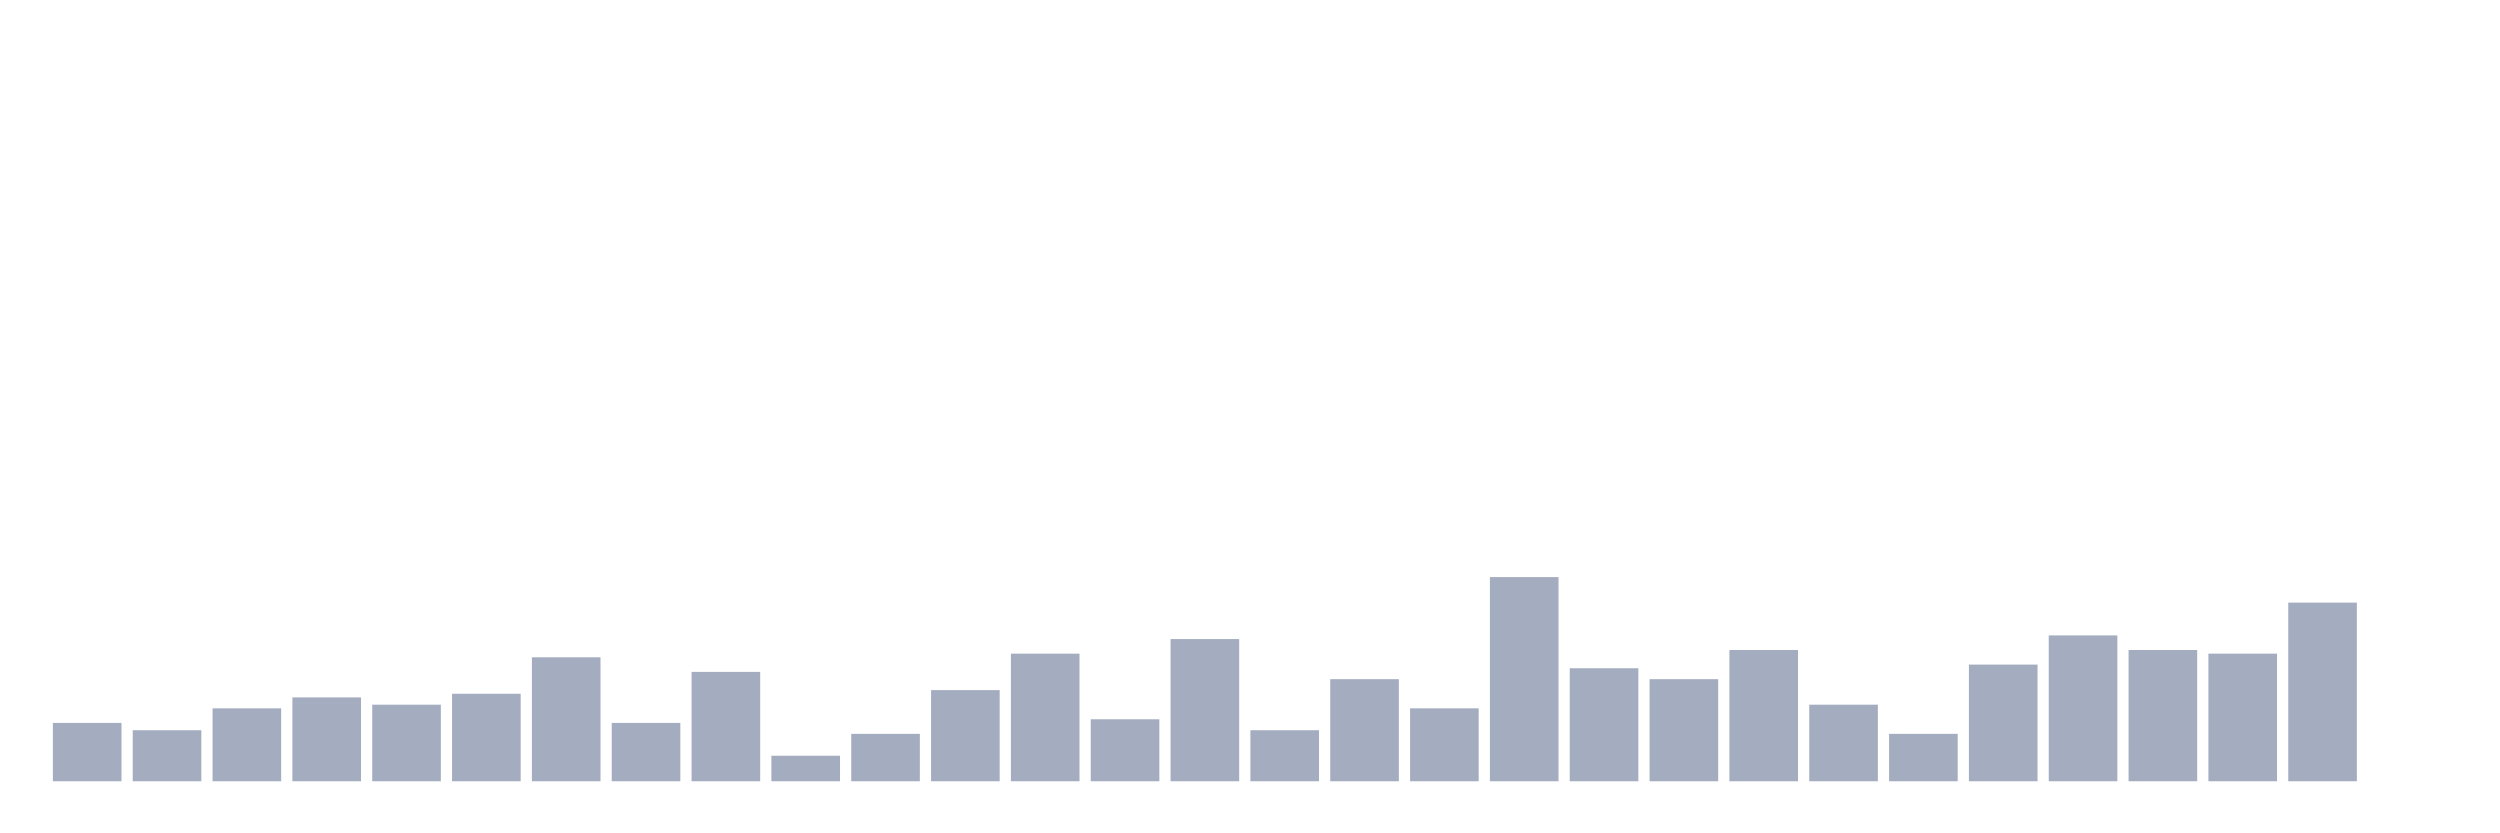 <svg xmlns="http://www.w3.org/2000/svg" viewBox="0 0 480 160"><g transform="translate(10,10)"><rect class="bar" x="0.153" width="13.175" y="128.8" height="11.2" fill="rgb(164,173,192)"></rect><rect class="bar" x="15.482" width="13.175" y="130.2" height="9.8" fill="rgb(164,173,192)"></rect><rect class="bar" x="30.81" width="13.175" y="126" height="14" fill="rgb(164,173,192)"></rect><rect class="bar" x="46.138" width="13.175" y="123.9" height="16.1" fill="rgb(164,173,192)"></rect><rect class="bar" x="61.466" width="13.175" y="125.3" height="14.7" fill="rgb(164,173,192)"></rect><rect class="bar" x="76.794" width="13.175" y="123.2" height="16.8" fill="rgb(164,173,192)"></rect><rect class="bar" x="92.123" width="13.175" y="116.2" height="23.8" fill="rgb(164,173,192)"></rect><rect class="bar" x="107.451" width="13.175" y="128.8" height="11.2" fill="rgb(164,173,192)"></rect><rect class="bar" x="122.779" width="13.175" y="119" height="21" fill="rgb(164,173,192)"></rect><rect class="bar" x="138.107" width="13.175" y="135.1" height="4.9" fill="rgb(164,173,192)"></rect><rect class="bar" x="153.436" width="13.175" y="130.9" height="9.1" fill="rgb(164,173,192)"></rect><rect class="bar" x="168.764" width="13.175" y="122.5" height="17.5" fill="rgb(164,173,192)"></rect><rect class="bar" x="184.092" width="13.175" y="115.5" height="24.5" fill="rgb(164,173,192)"></rect><rect class="bar" x="199.42" width="13.175" y="128.1" height="11.9" fill="rgb(164,173,192)"></rect><rect class="bar" x="214.748" width="13.175" y="112.7" height="27.3" fill="rgb(164,173,192)"></rect><rect class="bar" x="230.077" width="13.175" y="130.2" height="9.8" fill="rgb(164,173,192)"></rect><rect class="bar" x="245.405" width="13.175" y="120.4" height="19.6" fill="rgb(164,173,192)"></rect><rect class="bar" x="260.733" width="13.175" y="126" height="14" fill="rgb(164,173,192)"></rect><rect class="bar" x="276.061" width="13.175" y="100.8" height="39.2" fill="rgb(164,173,192)"></rect><rect class="bar" x="291.39" width="13.175" y="118.3" height="21.7" fill="rgb(164,173,192)"></rect><rect class="bar" x="306.718" width="13.175" y="120.4" height="19.6" fill="rgb(164,173,192)"></rect><rect class="bar" x="322.046" width="13.175" y="114.8" height="25.2" fill="rgb(164,173,192)"></rect><rect class="bar" x="337.374" width="13.175" y="125.3" height="14.7" fill="rgb(164,173,192)"></rect><rect class="bar" x="352.702" width="13.175" y="130.9" height="9.1" fill="rgb(164,173,192)"></rect><rect class="bar" x="368.031" width="13.175" y="117.6" height="22.4" fill="rgb(164,173,192)"></rect><rect class="bar" x="383.359" width="13.175" y="112" height="28" fill="rgb(164,173,192)"></rect><rect class="bar" x="398.687" width="13.175" y="114.8" height="25.2" fill="rgb(164,173,192)"></rect><rect class="bar" x="414.015" width="13.175" y="115.5" height="24.5" fill="rgb(164,173,192)"></rect><rect class="bar" x="429.344" width="13.175" y="105.7" height="34.3" fill="rgb(164,173,192)"></rect><rect class="bar" x="444.672" width="13.175" y="140" height="0" fill="rgb(164,173,192)"></rect></g></svg>